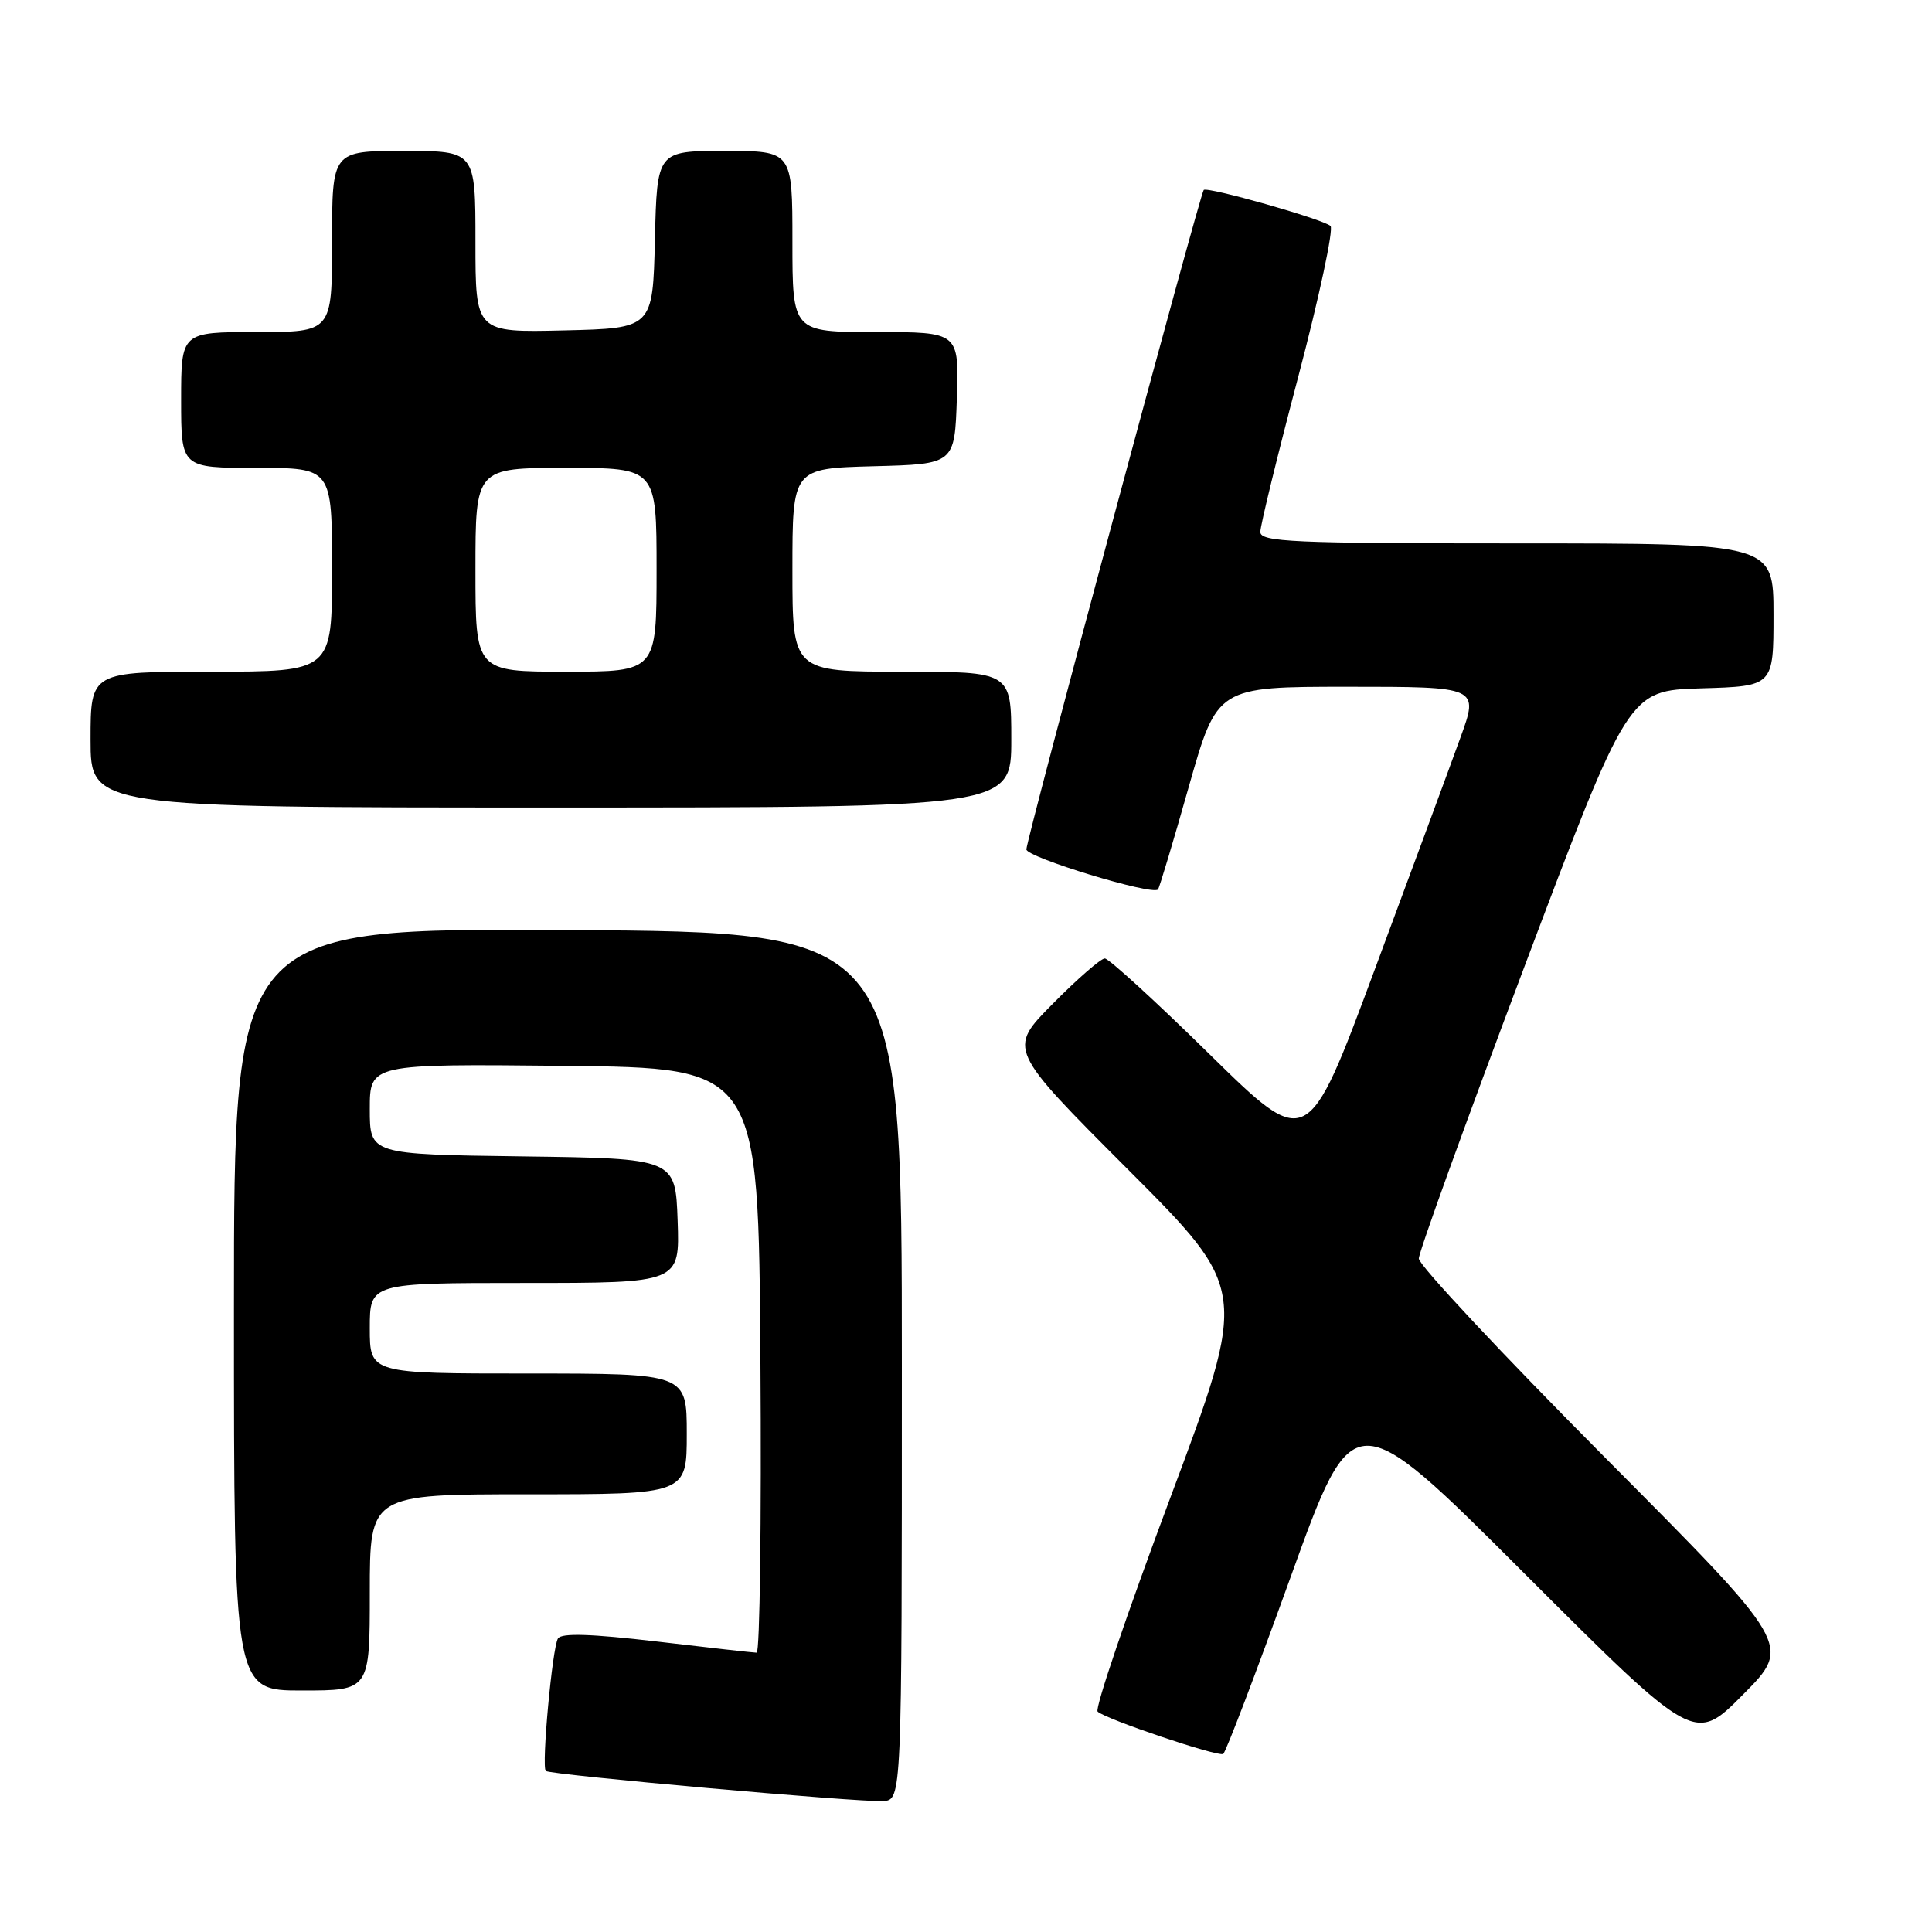 <?xml version="1.0" encoding="UTF-8" standalone="no"?>
<!DOCTYPE svg PUBLIC "-//W3C//DTD SVG 1.1//EN" "http://www.w3.org/Graphics/SVG/1.1/DTD/svg11.dtd" >
<svg xmlns="http://www.w3.org/2000/svg" xmlns:xlink="http://www.w3.org/1999/xlink" version="1.1" viewBox="0 0 256 256">
 <g >
 <path fill="currentColor"
d=" M 119.50 181.00 C 119.50 123.50 119.50 123.50 75.25 123.24 C 31.00 122.98 31.00 122.98 31.00 173.49 C 31.00 224.00 31.00 224.00 40.00 224.00 C 49.00 224.00 49.00 224.00 49.00 211.00 C 49.00 198.00 49.00 198.00 70.00 198.00 C 91.00 198.00 91.00 198.00 91.00 190.00 C 91.00 182.00 91.00 182.00 70.00 182.00 C 49.00 182.00 49.00 182.00 49.00 176.00 C 49.00 170.00 49.00 170.00 69.54 170.00 C 90.08 170.00 90.08 170.00 89.79 161.75 C 89.50 153.50 89.50 153.50 69.25 153.23 C 49.00 152.96 49.00 152.96 49.00 146.96 C 49.00 140.97 49.00 140.97 74.75 141.23 C 100.50 141.50 100.50 141.50 100.76 180.25 C 100.91 201.56 100.68 219.00 100.26 218.99 C 99.84 218.99 93.90 218.32 87.04 217.51 C 78.32 216.49 74.39 216.36 73.93 217.11 C 73.18 218.33 71.73 234.07 72.32 234.66 C 72.84 235.17 113.80 238.83 117.00 238.65 C 119.50 238.50 119.50 238.50 119.50 181.00 Z  M 171.01 208.98 C 179.35 185.86 179.35 185.86 201.94 208.44 C 224.54 231.02 224.54 231.02 230.98 224.52 C 237.43 218.02 237.43 218.02 212.71 193.17 C 199.12 179.51 188.00 167.63 188.00 166.77 C 188.00 165.91 194.25 148.63 201.89 128.36 C 215.78 91.50 215.78 91.50 225.39 91.21 C 235.00 90.93 235.00 90.93 235.00 81.46 C 235.00 72.00 235.00 72.00 201.00 72.00 C 171.28 72.00 167.00 71.81 167.00 70.48 C 167.00 69.65 169.27 60.35 172.05 49.83 C 174.82 39.30 176.73 30.35 176.30 29.94 C 175.36 29.06 159.97 24.69 159.50 25.17 C 159.01 25.67 136.00 111.23 136.00 112.55 C 136.00 113.60 152.69 118.68 153.44 117.86 C 153.62 117.66 155.46 111.54 157.52 104.25 C 161.28 91.00 161.28 91.00 178.62 91.00 C 195.96 91.00 195.96 91.00 193.51 97.75 C 192.17 101.46 187.06 115.29 182.16 128.47 C 173.26 152.44 173.26 152.44 160.30 139.72 C 153.18 132.72 146.92 127.00 146.39 127.00 C 145.87 127.00 142.76 129.70 139.49 133.01 C 133.54 139.02 133.54 139.02 149.46 154.96 C 165.38 170.90 165.38 170.90 155.06 198.49 C 149.38 213.66 145.05 226.39 145.44 226.79 C 146.39 227.76 161.35 232.81 162.08 232.41 C 162.41 232.23 166.42 221.69 171.01 208.98 Z  M 134.00 98.00 C 134.00 89.00 134.00 89.00 119.50 89.00 C 105.00 89.00 105.00 89.00 105.00 75.53 C 105.00 62.07 105.00 62.07 115.75 61.78 C 126.50 61.50 126.50 61.50 126.79 52.75 C 127.08 44.00 127.08 44.00 116.04 44.00 C 105.00 44.00 105.00 44.00 105.00 32.00 C 105.00 20.00 105.00 20.00 96.03 20.00 C 87.06 20.00 87.06 20.00 86.78 31.75 C 86.50 43.50 86.50 43.50 74.75 43.78 C 63.00 44.06 63.00 44.06 63.00 32.03 C 63.00 20.00 63.00 20.00 53.50 20.00 C 44.00 20.00 44.00 20.00 44.00 32.00 C 44.00 44.00 44.00 44.00 34.00 44.00 C 24.00 44.00 24.00 44.00 24.00 53.00 C 24.00 62.00 24.00 62.00 34.00 62.00 C 44.00 62.00 44.00 62.00 44.00 75.50 C 44.00 89.00 44.00 89.00 28.00 89.00 C 12.00 89.00 12.00 89.00 12.00 98.00 C 12.00 107.00 12.00 107.00 73.00 107.00 C 134.00 107.00 134.00 107.00 134.00 98.00 Z  M 63.00 75.50 C 63.00 62.00 63.00 62.00 75.00 62.00 C 87.00 62.00 87.00 62.00 87.00 75.50 C 87.00 89.00 87.00 89.00 75.00 89.00 C 63.00 89.00 63.00 89.00 63.00 75.50 Z "/>
</g>
</svg>